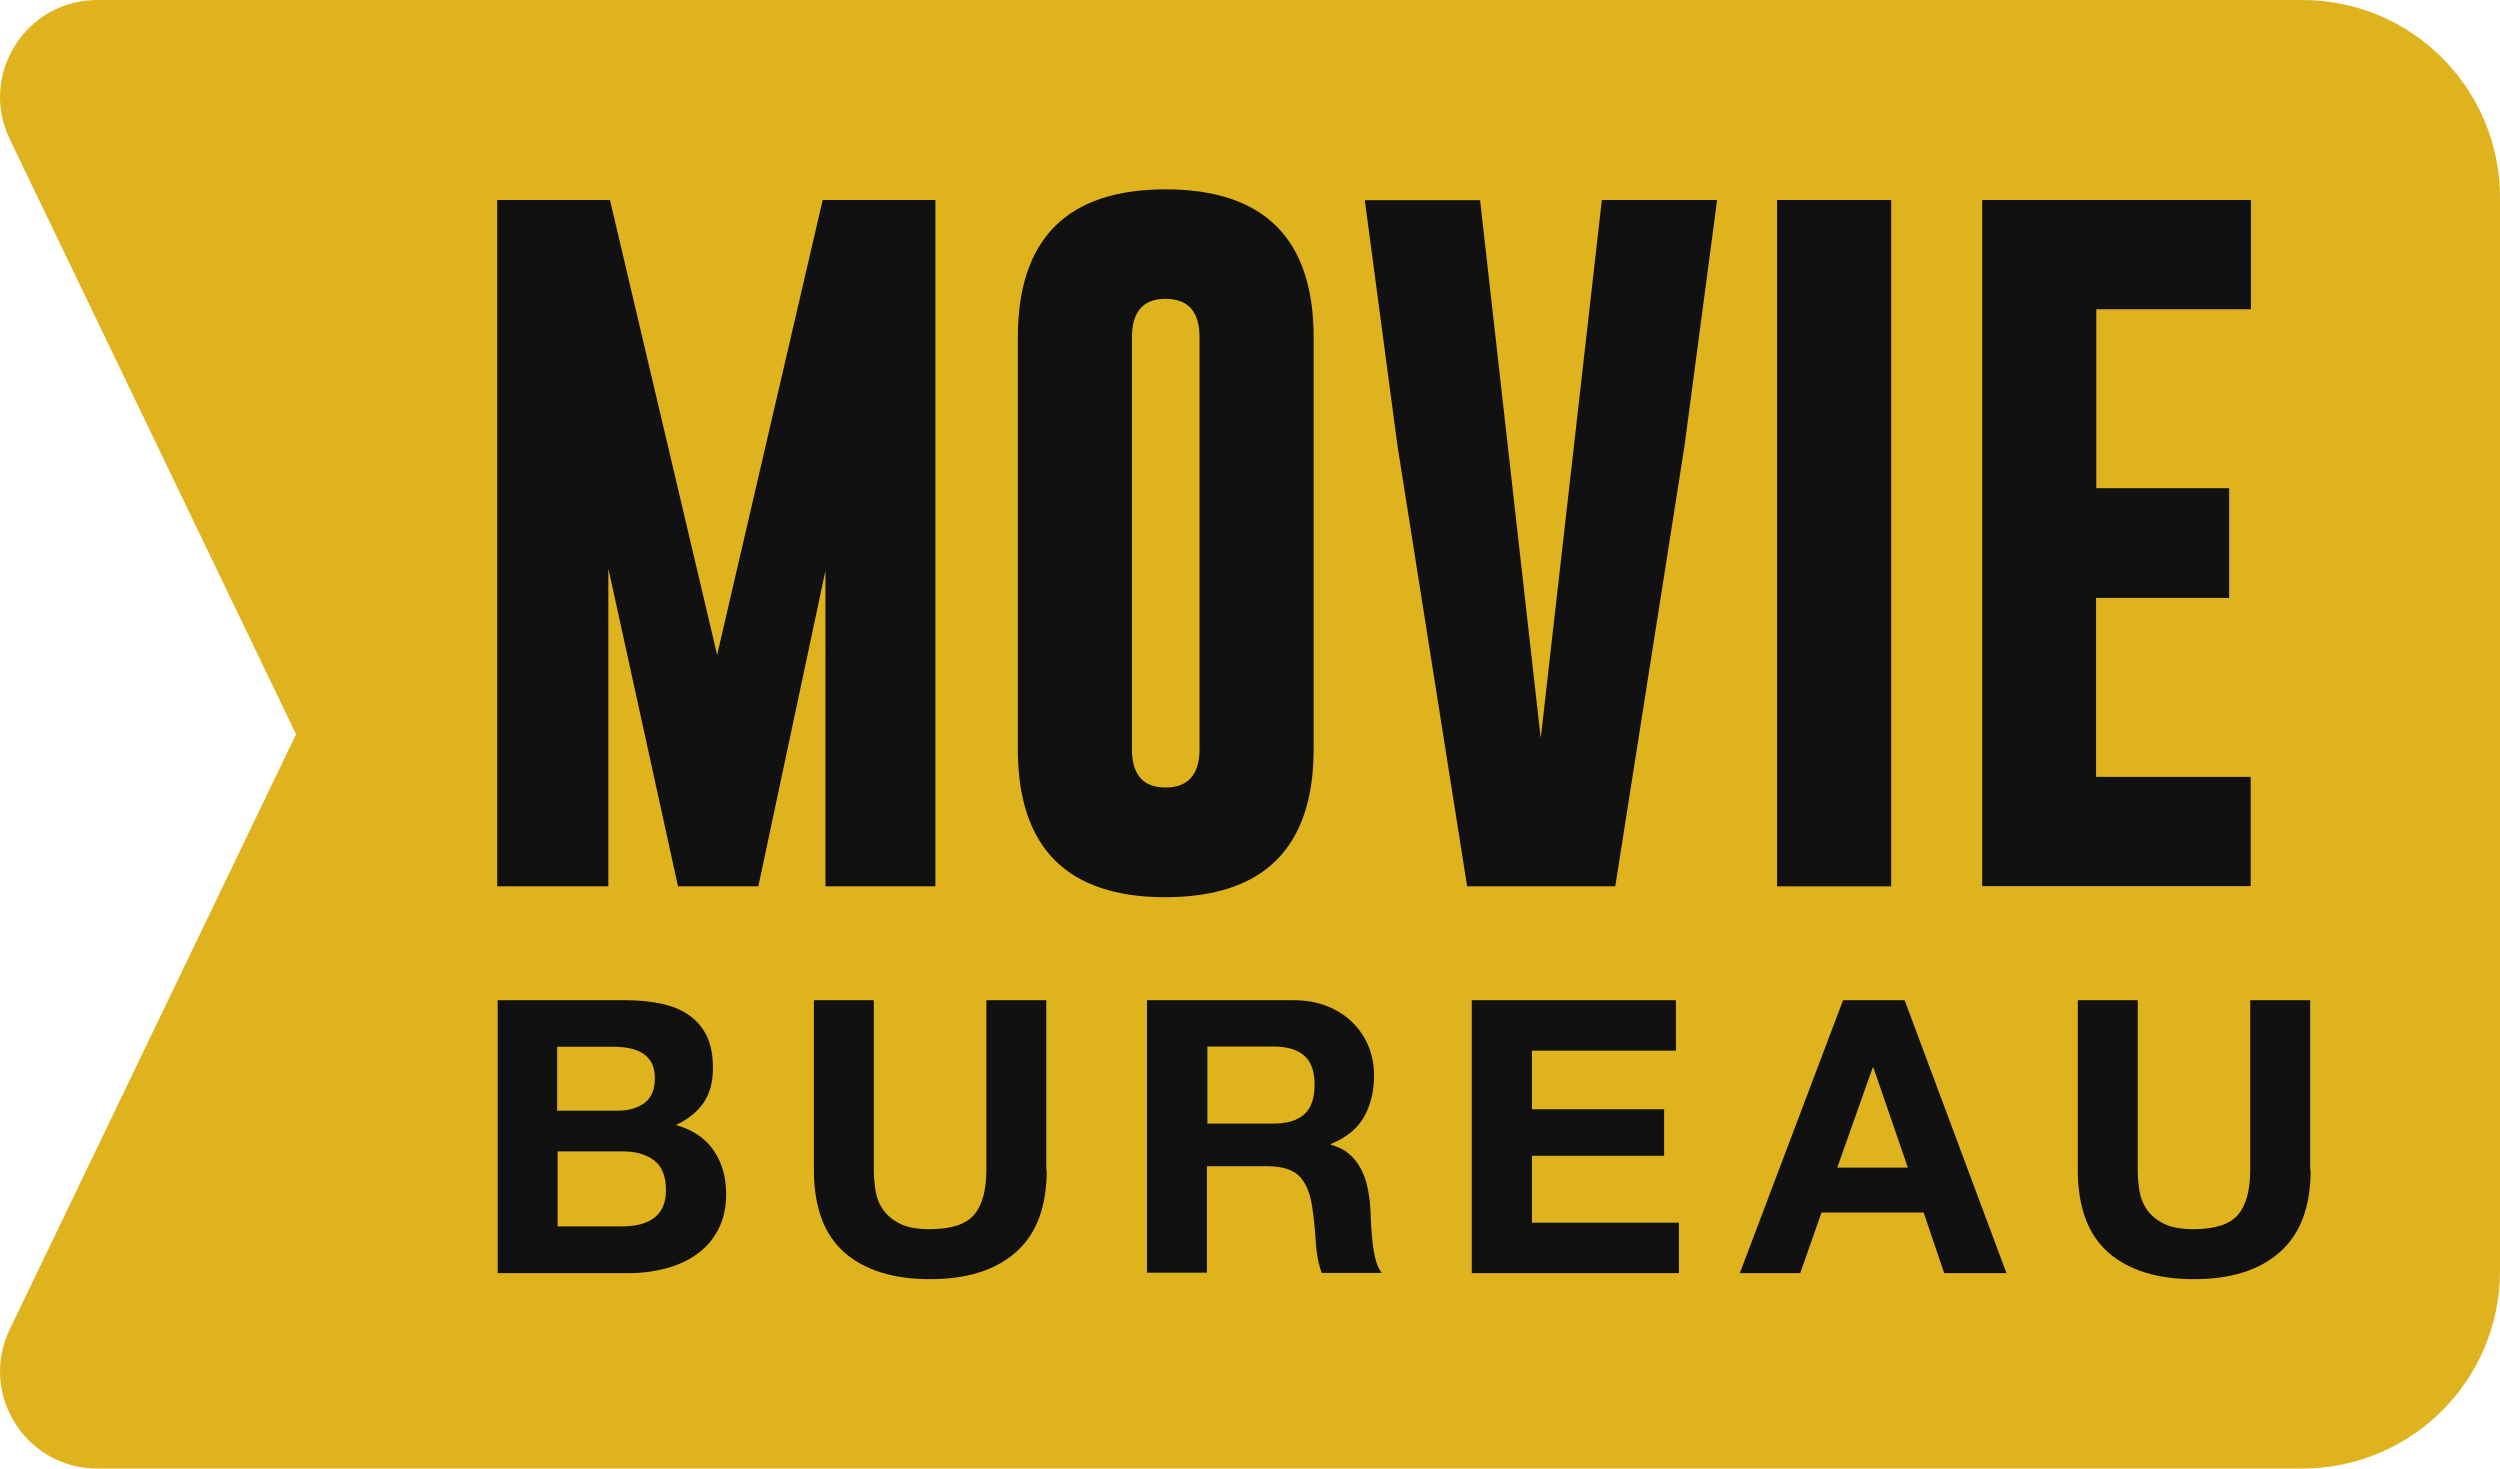 <?xml version="1.0" encoding="utf-8"?>
<!-- Generator: Adobe Illustrator 23.1.0, SVG Export Plug-In . SVG Version: 6.00 Build 0)  -->
<svg version="1.1" id="Layer_1" xmlns="http://www.w3.org/2000/svg" xmlns:xlink="http://www.w3.org/1999/xlink" x="0px" y="0px"
	 viewBox="0 0 1080 634.4" style="enable-background:new 0 0 1080 634.4;" xml:space="preserve">
<style type="text/css">
	.st0{fill:#DFB31D;}
	.st1{fill:#111111;}
</style>
<g>
	<g>
		<path class="st0" d="M1080,85.4V549c0,47.2-38.2,85.4-85.4,85.4H42c-30.9,0-51.2-32.3-37.8-60.1l47.4-98.5l76.3-158.6L51.6,158.6
			L4.2,60.1C-9.2,32.3,11.1,0,42,0h952.6C1041.8,0,1080,38.2,1080,85.4z"/>
	</g>
	<g>
		<g>
			<path class="st1" d="M309.8,282.9l45.6-196.5h48.7v296.5h-47.5V246.5l-29,136.4h-34.7l-30.1-137.3v137.3h-48V86.4h48.7
				L309.8,282.9z"/>
			<path class="st1" d="M567.5,323.5c0,42.6-21.3,64-64,64.1c-42.6,0-63.8-21.4-63.8-64.1V145.8c0-42.6,21.3-64,63.8-64
				c42.6,0,64,21.3,64,64V323.5z M518.2,145.8c0-11.1-4.8-16.6-14.5-16.7h-0.3c-9.6,0-14.4,5.6-14.4,16.7v177.7
				c0,11.2,4.8,16.7,14.5,16.7c9.8,0,14.7-5.6,14.7-16.7V145.8z"/>
			<path class="st1" d="M697.8,382.9h-64l-30.1-190.4l-14.1-106h49.8l26.2,232.4L692,86.4h49.8l-14.1,106.3L697.8,382.9z"/>
			<path class="st1" d="M767.7,86.4H817v296.5h-49.3V86.4z"/>
			<path class="st1" d="M856.3,86.4h116.1v47.2h-66.8v77.3H963v47.4h-57.5v77.3h66.8v47.2H856.3V86.4z"/>
		</g>
		<g>
			<path class="st1" d="M214.9,432.1h55.5c5.6,0,10.7,0.5,15.3,1.5c4.6,1,8.6,2.6,11.9,4.9s5.9,5.3,7.7,9c1.8,3.7,2.7,8.4,2.7,13.9
				c0,5.9-1.3,10.9-4,14.9c-2.7,4-6.7,7.2-12,9.7c7.3,2.1,12.7,5.7,16.3,11c3.6,5.2,5.4,11.5,5.4,18.9c0,5.9-1.2,11.1-3.5,15.4
				c-2.3,4.3-5.4,7.9-9.3,10.6c-3.9,2.8-8.4,4.8-13.4,6.1s-10.2,2-15.4,2h-57.1V432.1z M240.8,479.8H267c4.6,0,8.4-1.1,11.4-3.3
				c3-2.2,4.5-5.8,4.5-10.7c0-2.8-0.5-5-1.5-6.8c-1-1.8-2.3-3.1-4-4.1c-1.7-1-3.5-1.7-5.7-2.1c-2.1-0.4-4.4-0.6-6.7-0.6h-24.3V479.8
				z M240.8,529.8h27.7c2.5,0,5-0.2,7.3-0.7c2.3-0.5,4.3-1.3,6.1-2.5c1.8-1.2,3.2-2.7,4.2-4.7s1.6-4.5,1.6-7.6
				c0-6.1-1.7-10.4-5.1-13c-3.4-2.6-7.9-3.9-13.5-3.9h-28.2V529.8z"/>
			<path class="st1" d="M452.2,505.4c0,16-4.5,27.8-13.4,35.6c-8.9,7.8-21.2,11.6-37,11.6c-16,0-28.3-3.9-37.1-11.6
				c-8.7-7.7-13.1-19.6-13.1-35.6v-73.3h25.9v73.3c0,3.2,0.3,6.3,0.8,9.4c0.6,3.1,1.7,5.8,3.5,8.2c1.8,2.4,4.2,4.3,7.3,5.8
				c3.1,1.5,7.3,2.2,12.6,2.2c9.2,0,15.6-2.1,19.1-6.2c3.5-4.1,5.3-10.6,5.3-19.4v-73.3h25.9V505.4z"/>
			<path class="st1" d="M495.6,432.1h63.5c5.3,0,10,0.9,14.3,2.6c4.2,1.7,7.9,4,10.9,7c3,3,5.3,6.4,6.9,10.3
				c1.6,3.9,2.4,8.1,2.4,12.6c0,6.9-1.5,12.9-4.4,18c-2.9,5.1-7.7,8.9-14.3,11.6v0.3c3.2,0.9,5.8,2.2,7.9,4c2.1,1.8,3.8,4,5.1,6.4
				c1.3,2.5,2.3,5.2,2.9,8.2c0.6,3,1,5.9,1.2,8.9c0.1,1.9,0.2,4.1,0.3,6.6s0.3,5.1,0.6,7.8c0.3,2.6,0.7,5.1,1.3,7.5
				c0.6,2.4,1.5,4.4,2.7,6h-25.9c-1.4-3.7-2.3-8.2-2.6-13.4c-0.3-5.2-0.8-10.1-1.5-14.9c-0.9-6.2-2.8-10.7-5.6-13.5
				c-2.9-2.9-7.5-4.3-14-4.3h-25.9v46h-25.9V432.1z M521.6,485.4h28.4c5.9,0,10.4-1.3,13.4-4c3-2.6,4.5-6.9,4.5-12.9
				c0-5.7-1.5-9.9-4.5-12.5c-3-2.6-7.4-3.9-13.4-3.9h-28.4V485.4z"/>
			<path class="st1" d="M635.9,432.1h88.1v21.8h-62.2v25.3h57.1v20.1h-57.1v28.9h63.5V550h-89.5V432.1z"/>
			<path class="st1" d="M796.2,432.1h26.6L866.8,550h-26.9l-8.9-26.2h-44.1l-9.2,26.2h-26.1L796.2,432.1z M793.7,504.4h30.5
				l-14.9-43.2h-0.3L793.7,504.4z"/>
			<path class="st1" d="M998.2,505.4c0,16-4.5,27.8-13.4,35.6c-8.9,7.8-21.2,11.6-37,11.6c-16,0-28.3-3.9-37.1-11.6
				c-8.7-7.7-13.1-19.6-13.1-35.6v-73.3h25.9v73.3c0,3.2,0.3,6.3,0.8,9.4c0.6,3.1,1.7,5.8,3.5,8.2c1.8,2.4,4.2,4.3,7.3,5.8
				c3.1,1.5,7.3,2.2,12.6,2.2c9.2,0,15.6-2.1,19.1-6.2c3.5-4.1,5.3-10.6,5.3-19.4v-73.3h25.9V505.4z"/>
		</g>
	</g>
</g>
</svg>
